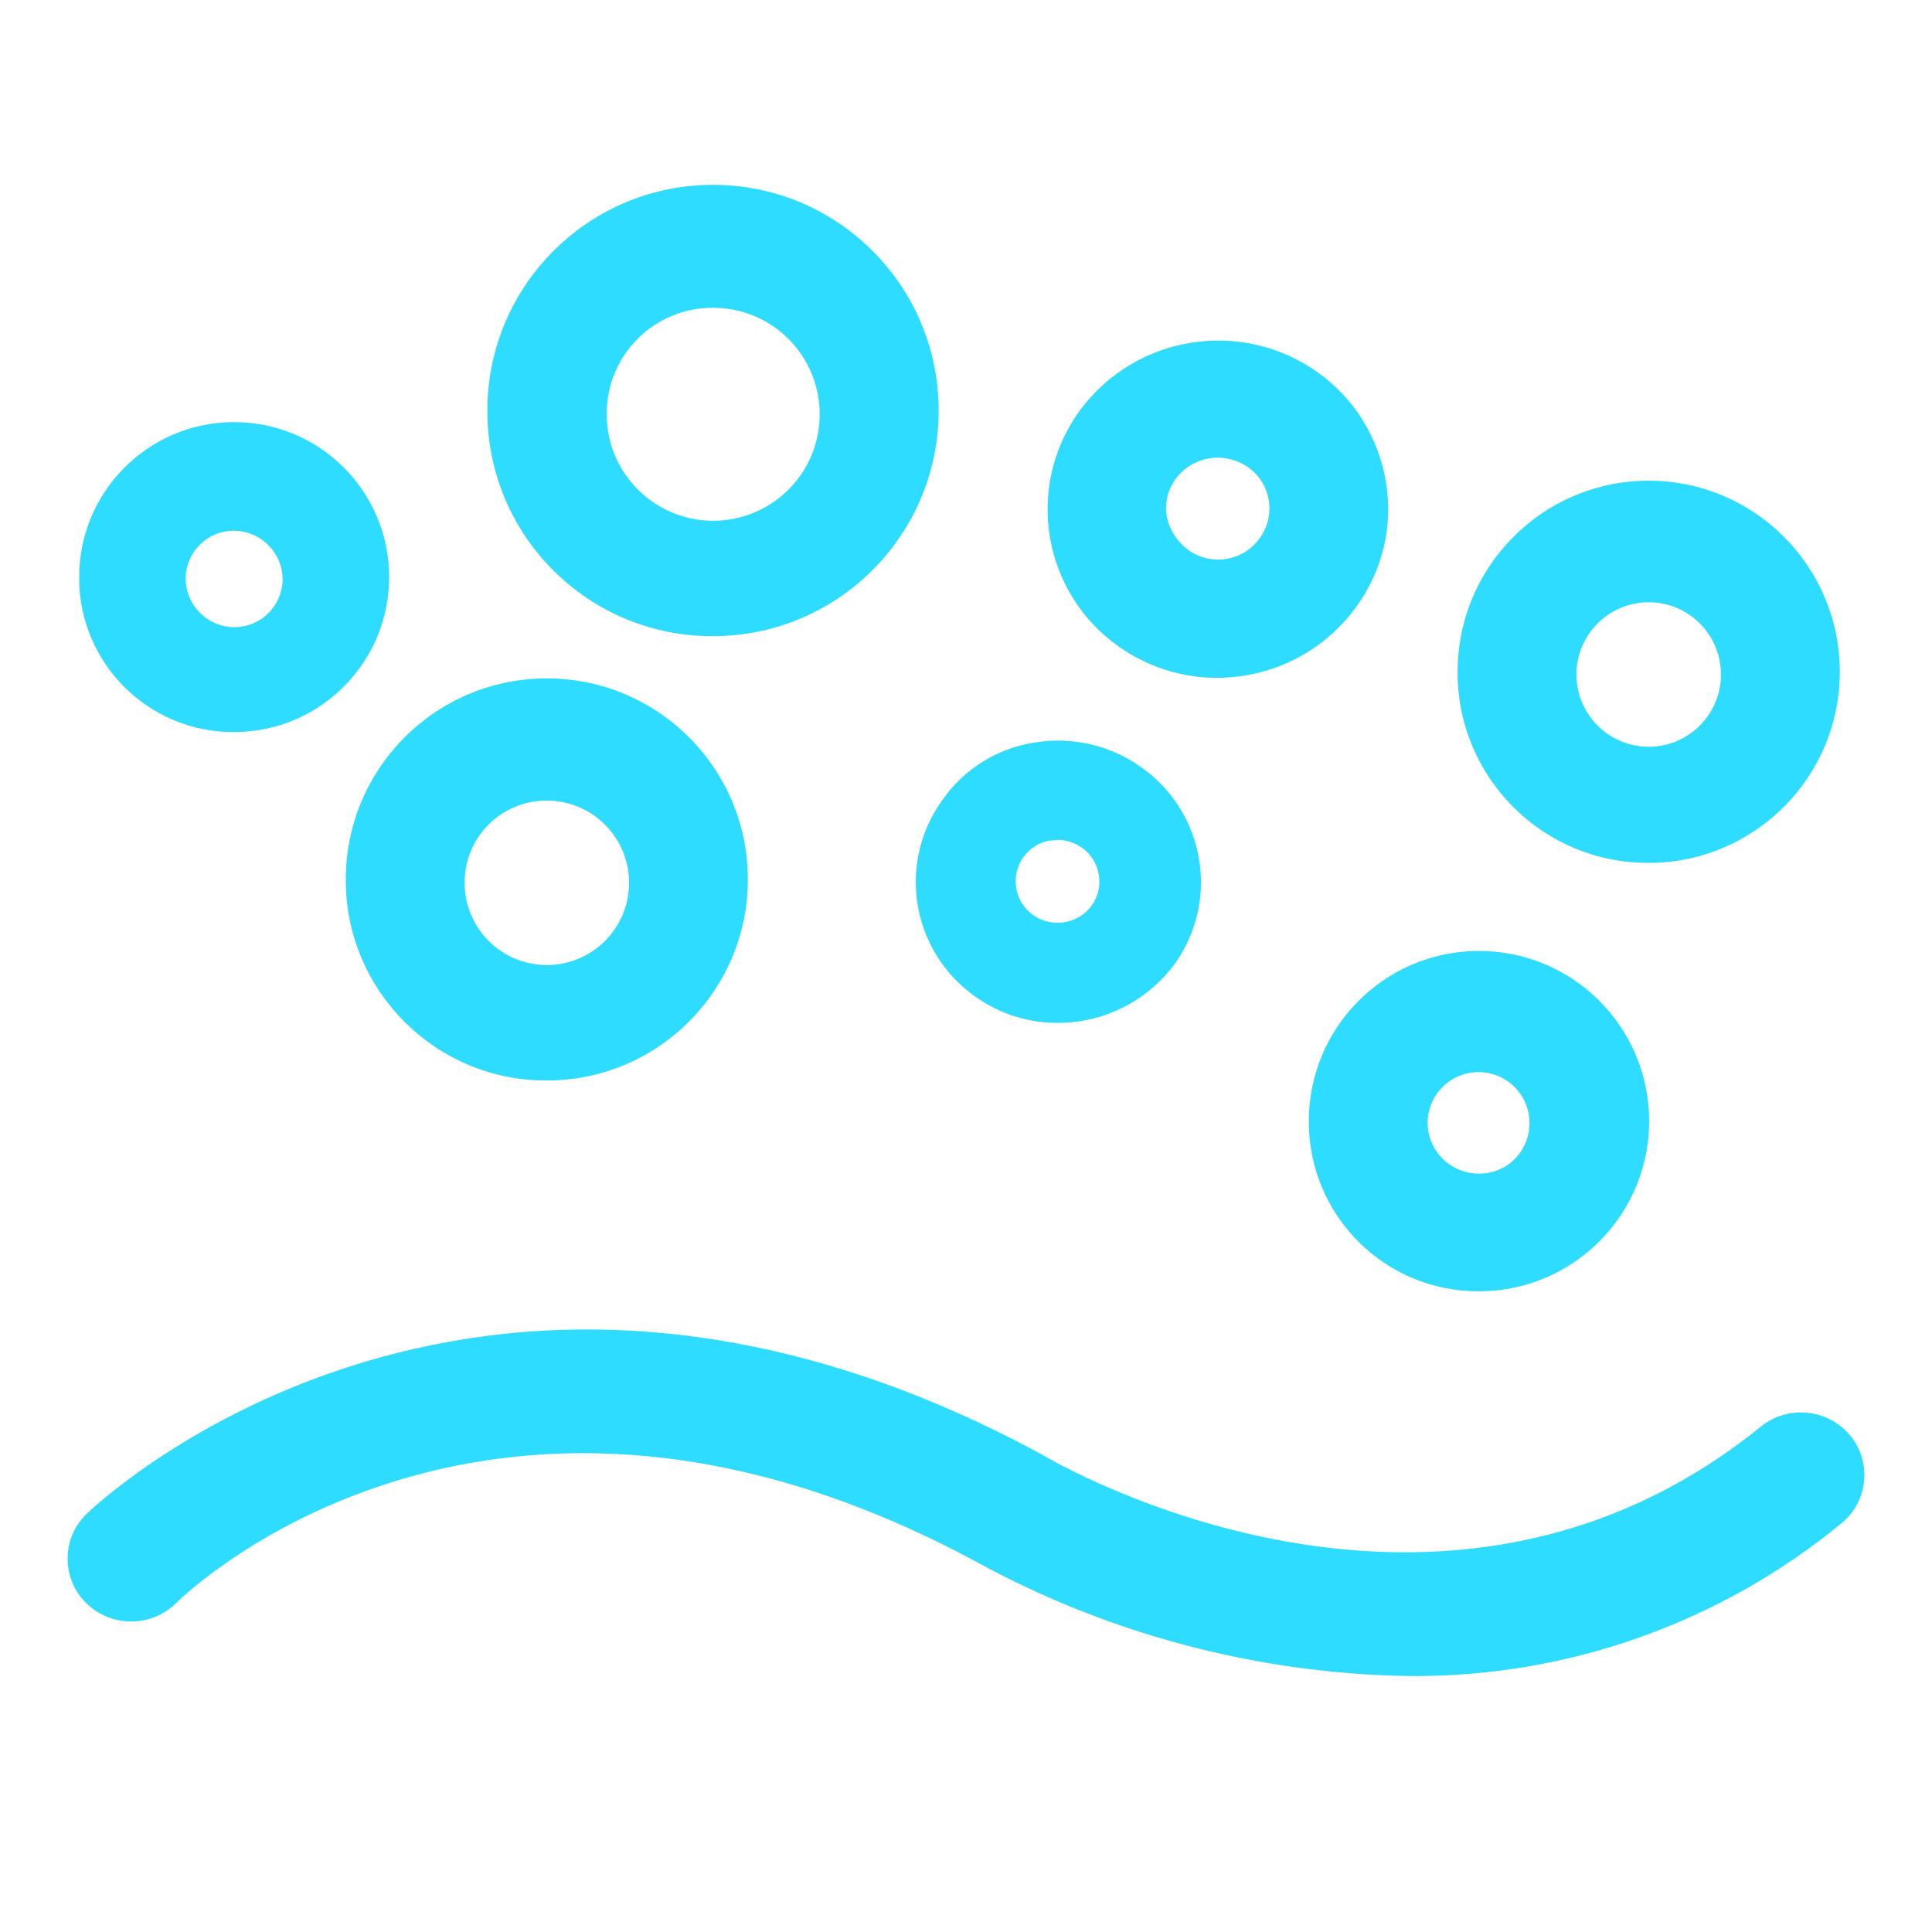 <?xml version="1.0" encoding="iso-8859-1"?>
<!-- Generator: Adobe Illustrator 25.0.0, SVG Export Plug-In . SVG Version: 6.00 Build 0)  -->
<svg version="1.1" id="&#x56FE;&#x5C42;_1" xmlns="http://www.w3.org/2000/svg" xmlns:xlink="http://www.w3.org/1999/xlink" x="0px"
	 y="0px" viewBox="0 0 200 200" style="enable-background:new 0 0 200 200;" xml:space="preserve">
<path id="&#x81ED;&#x6C14;" style="fill:#2EDCFF;" d="M101.241,161.773c-50.194-27.176-81.683,2.849-83.01,4.182
	c-2.584,2.534-6.72,2.534-9.304,0c-2.542-2.504-2.574-6.594-0.07-9.137c0.006-0.006,0.012-0.013,0.019-0.019
	c0.393-0.387,39.511-38.429,98.906-6.267c1.92,1.14,41.334,24.009,74.498-2.849c2.818-2.275,6.94-1.863,9.252,0.923
	c2.261,2.749,1.865,6.809-0.884,9.07c-0.019,0.015-0.038,0.031-0.057,0.046c-12.601,10.338-28.431,15.924-44.73,15.782
	C130.26,173.257,114.949,169.232,101.241,161.773z M135.488,116.234c-0.098-9.729,7.71-17.694,17.439-17.792
	c9.729-0.098,17.694,7.71,17.792,17.439c0.098,9.729-7.71,17.694-17.439,17.792c-0.06,0.001-0.121,0.001-0.181,0.001
	C143.422,133.715,135.541,125.91,135.488,116.234z M147.789,116.234c0.003,1.886,1.016,3.625,2.655,4.558
	c1.648,0.938,3.668,0.938,5.316,0c2.503-1.491,3.323-4.73,1.831-7.233c-1.491-2.503-4.73-3.323-7.233-1.832
	c-1.589,0.947-2.566,2.657-2.575,4.507C147.783,116.234,147.789,116.234,147.789,116.234z M35.796,91.251
	c-0.116-11.494,9.107-20.906,20.6-21.022c11.494-0.116,20.906,9.107,21.022,20.601s-9.107,20.906-20.6,21.022
	c-0.07,0.001-0.14,0.001-0.21,0.001C45.181,111.891,35.875,102.679,35.796,91.251z M48.097,91.303
	c-0.047,4.701,3.725,8.55,8.426,8.597s8.55-3.725,8.597-8.426s-3.725-8.55-8.426-8.597c-0.028,0-0.057,0-0.085,0
	C51.932,82.854,48.122,86.626,48.097,91.303z M100.951,103.159c-6.542-4.607-8.111-13.645-3.504-20.188
	c0.051-0.072,0.102-0.143,0.154-0.214c2.242-3.19,5.693-5.321,9.549-5.897c3.872-0.632,7.837,0.299,11.024,2.587
	c6.558,4.634,8.118,13.707,3.484,20.265c-0.022,0.031-0.043,0.061-0.065,0.092c-2.829,3.822-7.301,6.078-12.056,6.085
	C106.458,105.91,103.452,104.955,100.951,103.159z M108.773,86.99c-2.341,0.364-3.944,2.557-3.581,4.898
	c0.178,1.148,0.815,2.175,1.763,2.845c1.95,1.359,4.626,0.928,6.051-0.974c1.379-1.926,0.938-4.605-0.986-5.988
	c-0.732-0.524-1.606-0.814-2.507-0.832c-0.308,0.028-0.501,0.08-0.746,0.08L108.773,86.99z M150.894,69.75
	c-0.113-10.924,8.651-19.872,19.575-19.985s19.872,8.651,19.985,19.575s-8.651,19.872-19.575,19.985
	c-0.068,0.001-0.136,0.001-0.204,0.001c-10.852,0.041-19.696-8.696-19.787-19.548L150.894,69.75z M163.194,69.75
	c-0.041,4.131,3.275,7.513,7.406,7.554c4.131,0.041,7.513-3.275,7.554-7.406s-3.275-7.513-7.406-7.554c-0.025,0-0.049,0-0.074,0
	c-4.112,0.006-7.452,3.323-7.486,7.435L163.194,69.75z M8.198,59.91C8.104,51.05,15.21,43.791,24.07,43.697
	s16.119,7.012,16.214,15.872c0.094,8.86-7.012,16.119-15.872,16.214c-0.059,0.001-0.117,0.001-0.176,0.001
	c-8.804,0.05-15.984-7.041-16.044-15.844L8.198,59.91z M19.223,59.91c0.022,2.76,2.254,4.992,5.014,5.014
	c2.753,0.019,5-2.198,5.019-4.951c0-0.004,0-0.008,0-0.011c-0.022-2.763-2.256-4.998-5.019-5.019
	c-2.75-0.022-4.997,2.19-5.019,4.939c0,0.019,0,0.038,0,0.057L19.223,59.91z M115.764,66.901c-7.826-5.56-9.662-16.412-4.102-24.238
	c0.038-0.053,0.075-0.106,0.114-0.158c5.746-7.807,16.683-9.58,24.601-3.988c3.782,2.686,6.333,6.772,7.087,11.349
	c0.774,4.575-0.344,9.268-3.099,13.001c-2.739,3.774-6.86,6.312-11.463,7.059c-0.959,0.155-1.929,0.237-2.9,0.245
	C122.332,70.171,118.754,69.028,115.764,66.901z M121.723,49.564c-0.839,1.113-1.179,2.524-0.94,3.897
	c0.283,1.388,1.073,2.621,2.216,3.458c2.356,1.714,5.656,1.194,7.37-1.162c0.012-0.017,0.025-0.034,0.037-0.051
	c1.699-2.324,1.192-5.586-1.132-7.285c-0.033-0.024-0.065-0.047-0.098-0.07c-0.913-0.627-1.992-0.966-3.099-0.974
	c-1.719-0.003-3.338,0.809-4.364,2.188h0.01V49.564z M50.455,42.767c-0.151-12.9,10.184-23.48,23.084-23.631
	c12.9-0.151,23.48,10.184,23.631,23.084S86.986,65.7,74.086,65.851c-0.091,0.001-0.181,0.002-0.272,0.002
	C60.998,65.906,50.553,55.583,50.455,42.767z M62.807,42.767c-0.066,6.088,4.816,11.077,10.904,11.143
	c6.088,0.066,11.077-4.816,11.143-10.904S80.038,31.929,73.95,31.863c-0.04-0.001-0.079-0.001-0.119-0.001
	c-6.048-0.041-10.983,4.828-11.024,10.876C62.807,42.748,62.807,42.758,62.807,42.767z"/>
</svg>
